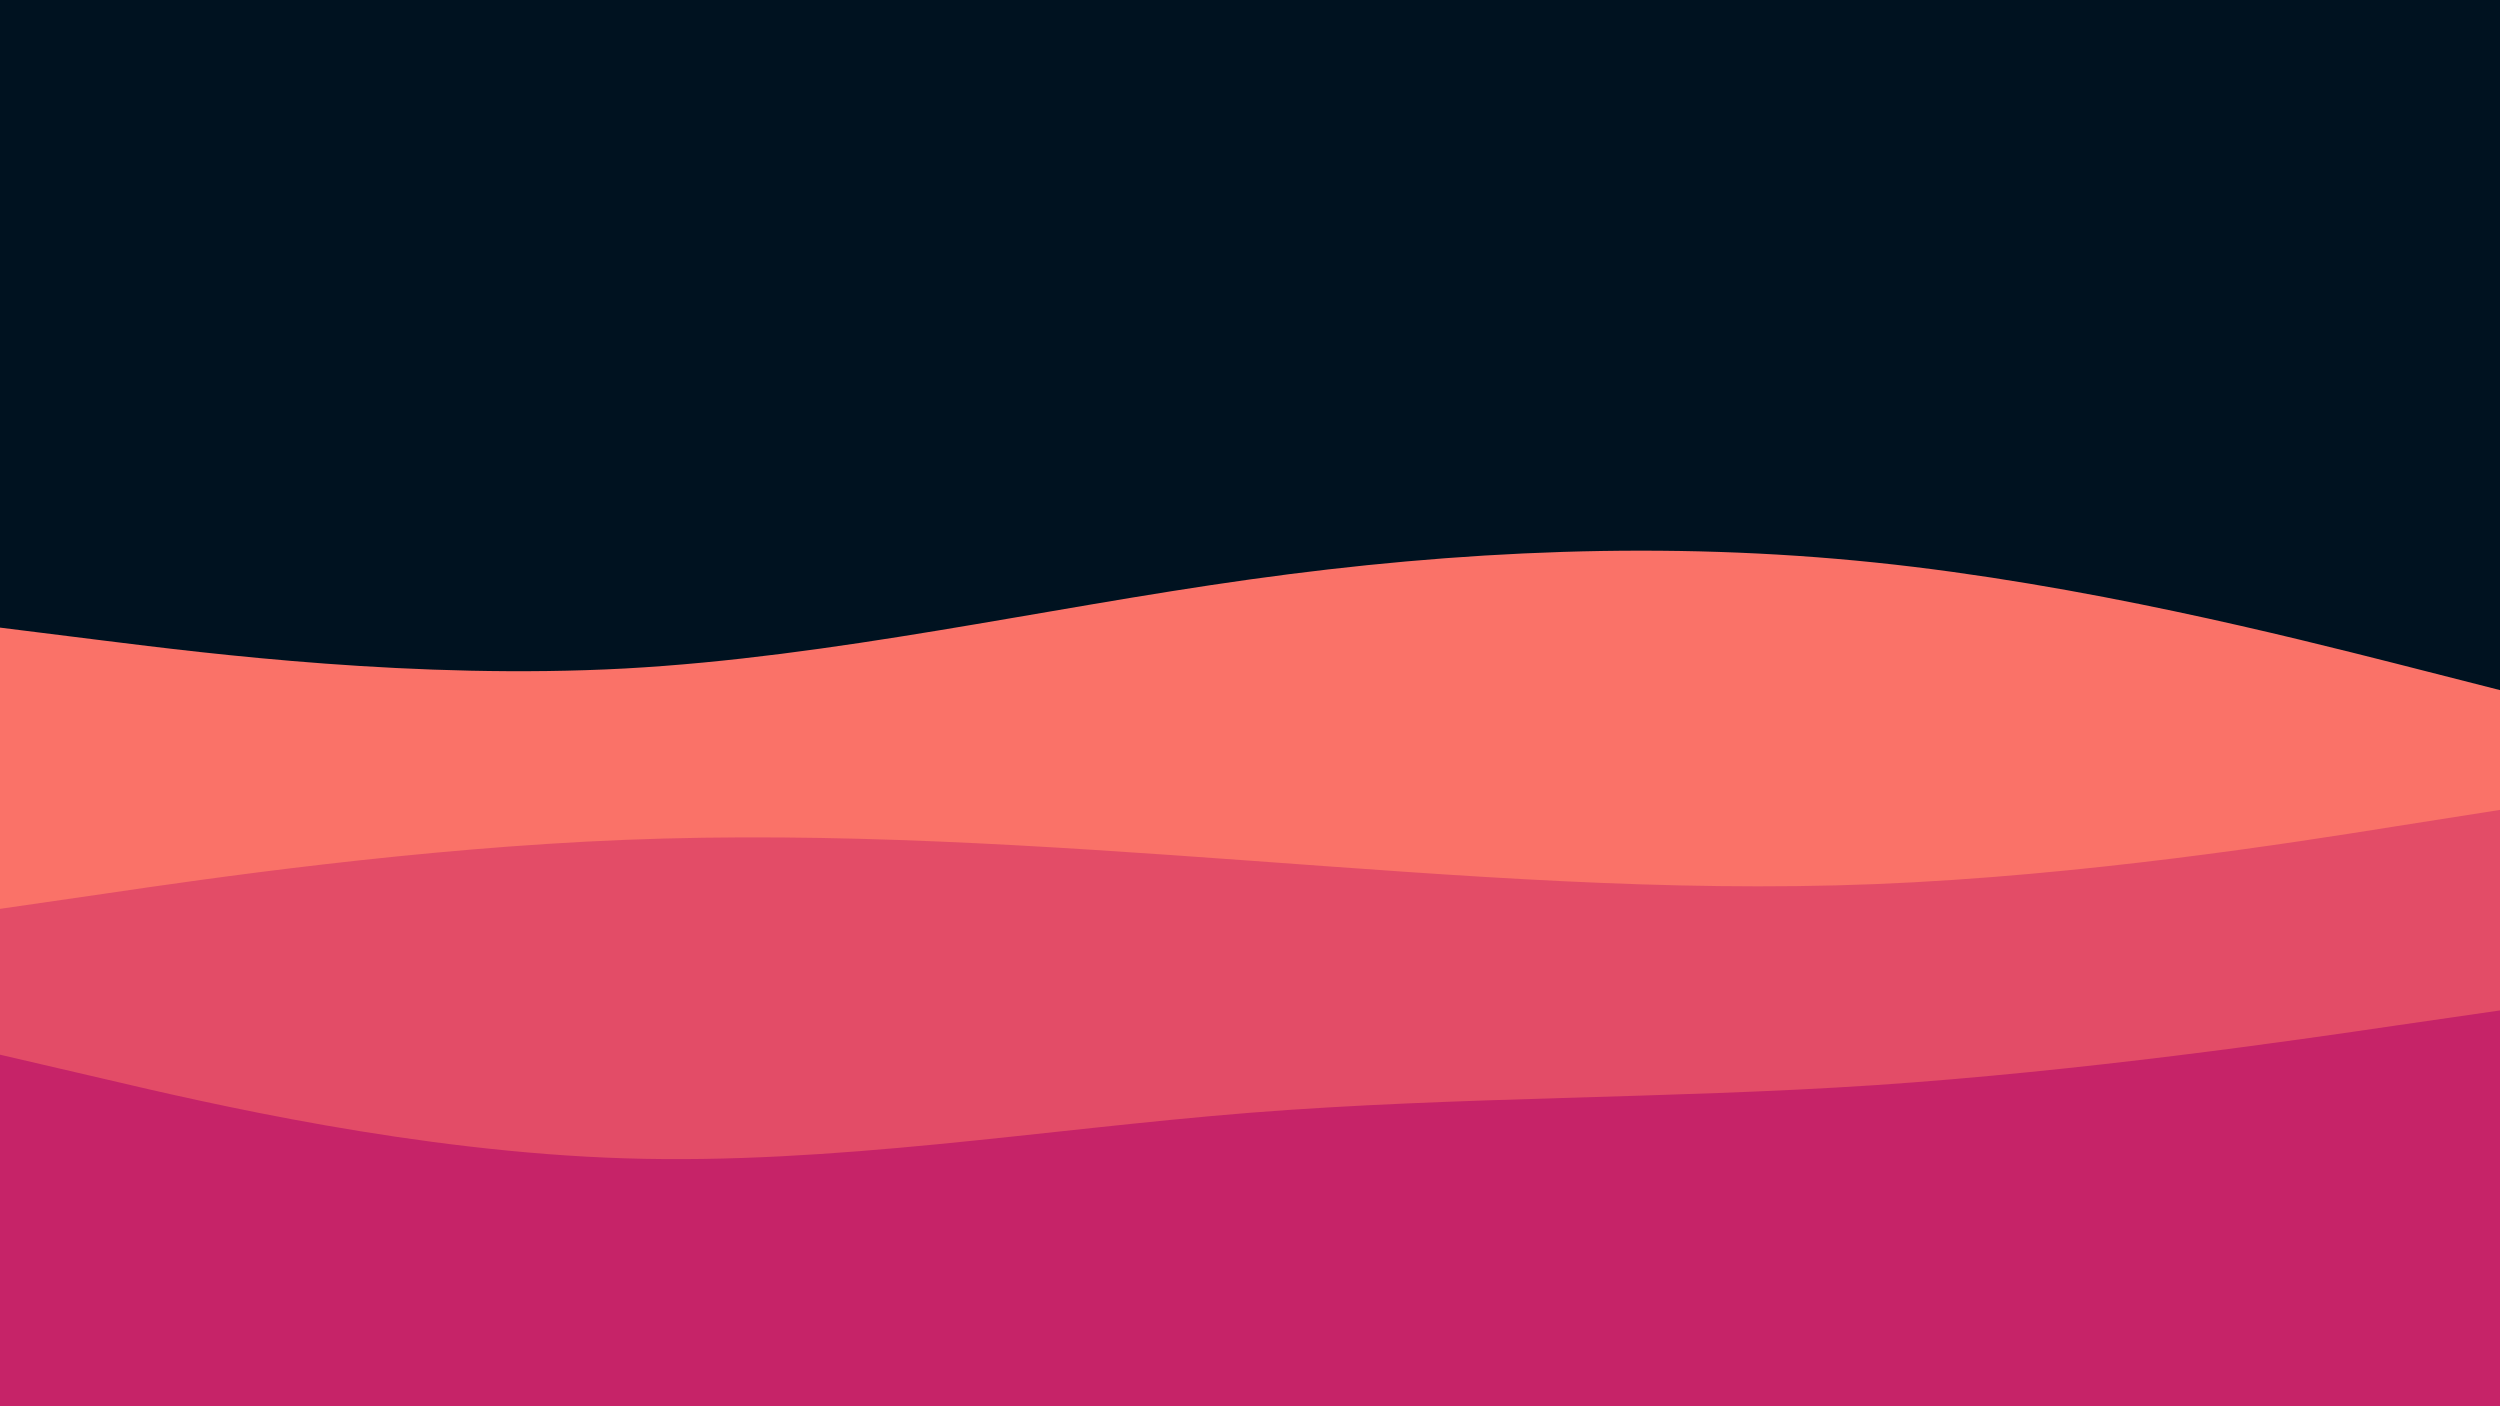 <svg id="visual" viewBox="0 0 960 540" width="960" height="540" class="w-full" xmlns="http://www.w3.org/2000/svg" xmlns:xlink="http://www.w3.org/1999/xlink" version="1.1"><rect x="0" y="0" width="960" height="540" fill="#001220"></rect><path d="M0 241L40 246C80 251 160 261 240 256.7C320 252.3 400 233.7 480 222.5C560 211.3 640 207.7 720 216C800 224.3 880 244.7 920 254.8L960 265L960 541L920 541C880 541 800 541 720 541C640 541 560 541 480 541C400 541 320 541 240 541C160 541 80 541 40 541L0 541Z" fill="#fa7268"></path><path d="M0 349L40 343.2C80 337.3 160 325.7 240 322.5C320 319.3 400 324.7 480 330.5C560 336.3 640 342.7 720 339.5C800 336.3 880 323.7 920 317.3L960 311L960 541L920 541C880 541 800 541 720 541C640 541 560 541 480 541C400 541 320 541 240 541C160 541 80 541 40 541L0 541Z" fill="#e34c67"></path><path d="M0 405L40 414.3C80 423.7 160 442.3 240 444.8C320 447.3 400 433.7 480 427.3C560 421 640 422 720 416.7C800 411.3 880 399.7 920 393.8L960 388L960 541L920 541C880 541 800 541 720 541C640 541 560 541 480 541C400 541 320 541 240 541C160 541 80 541 40 541L0 541Z" fill="#c62368"></path></svg>